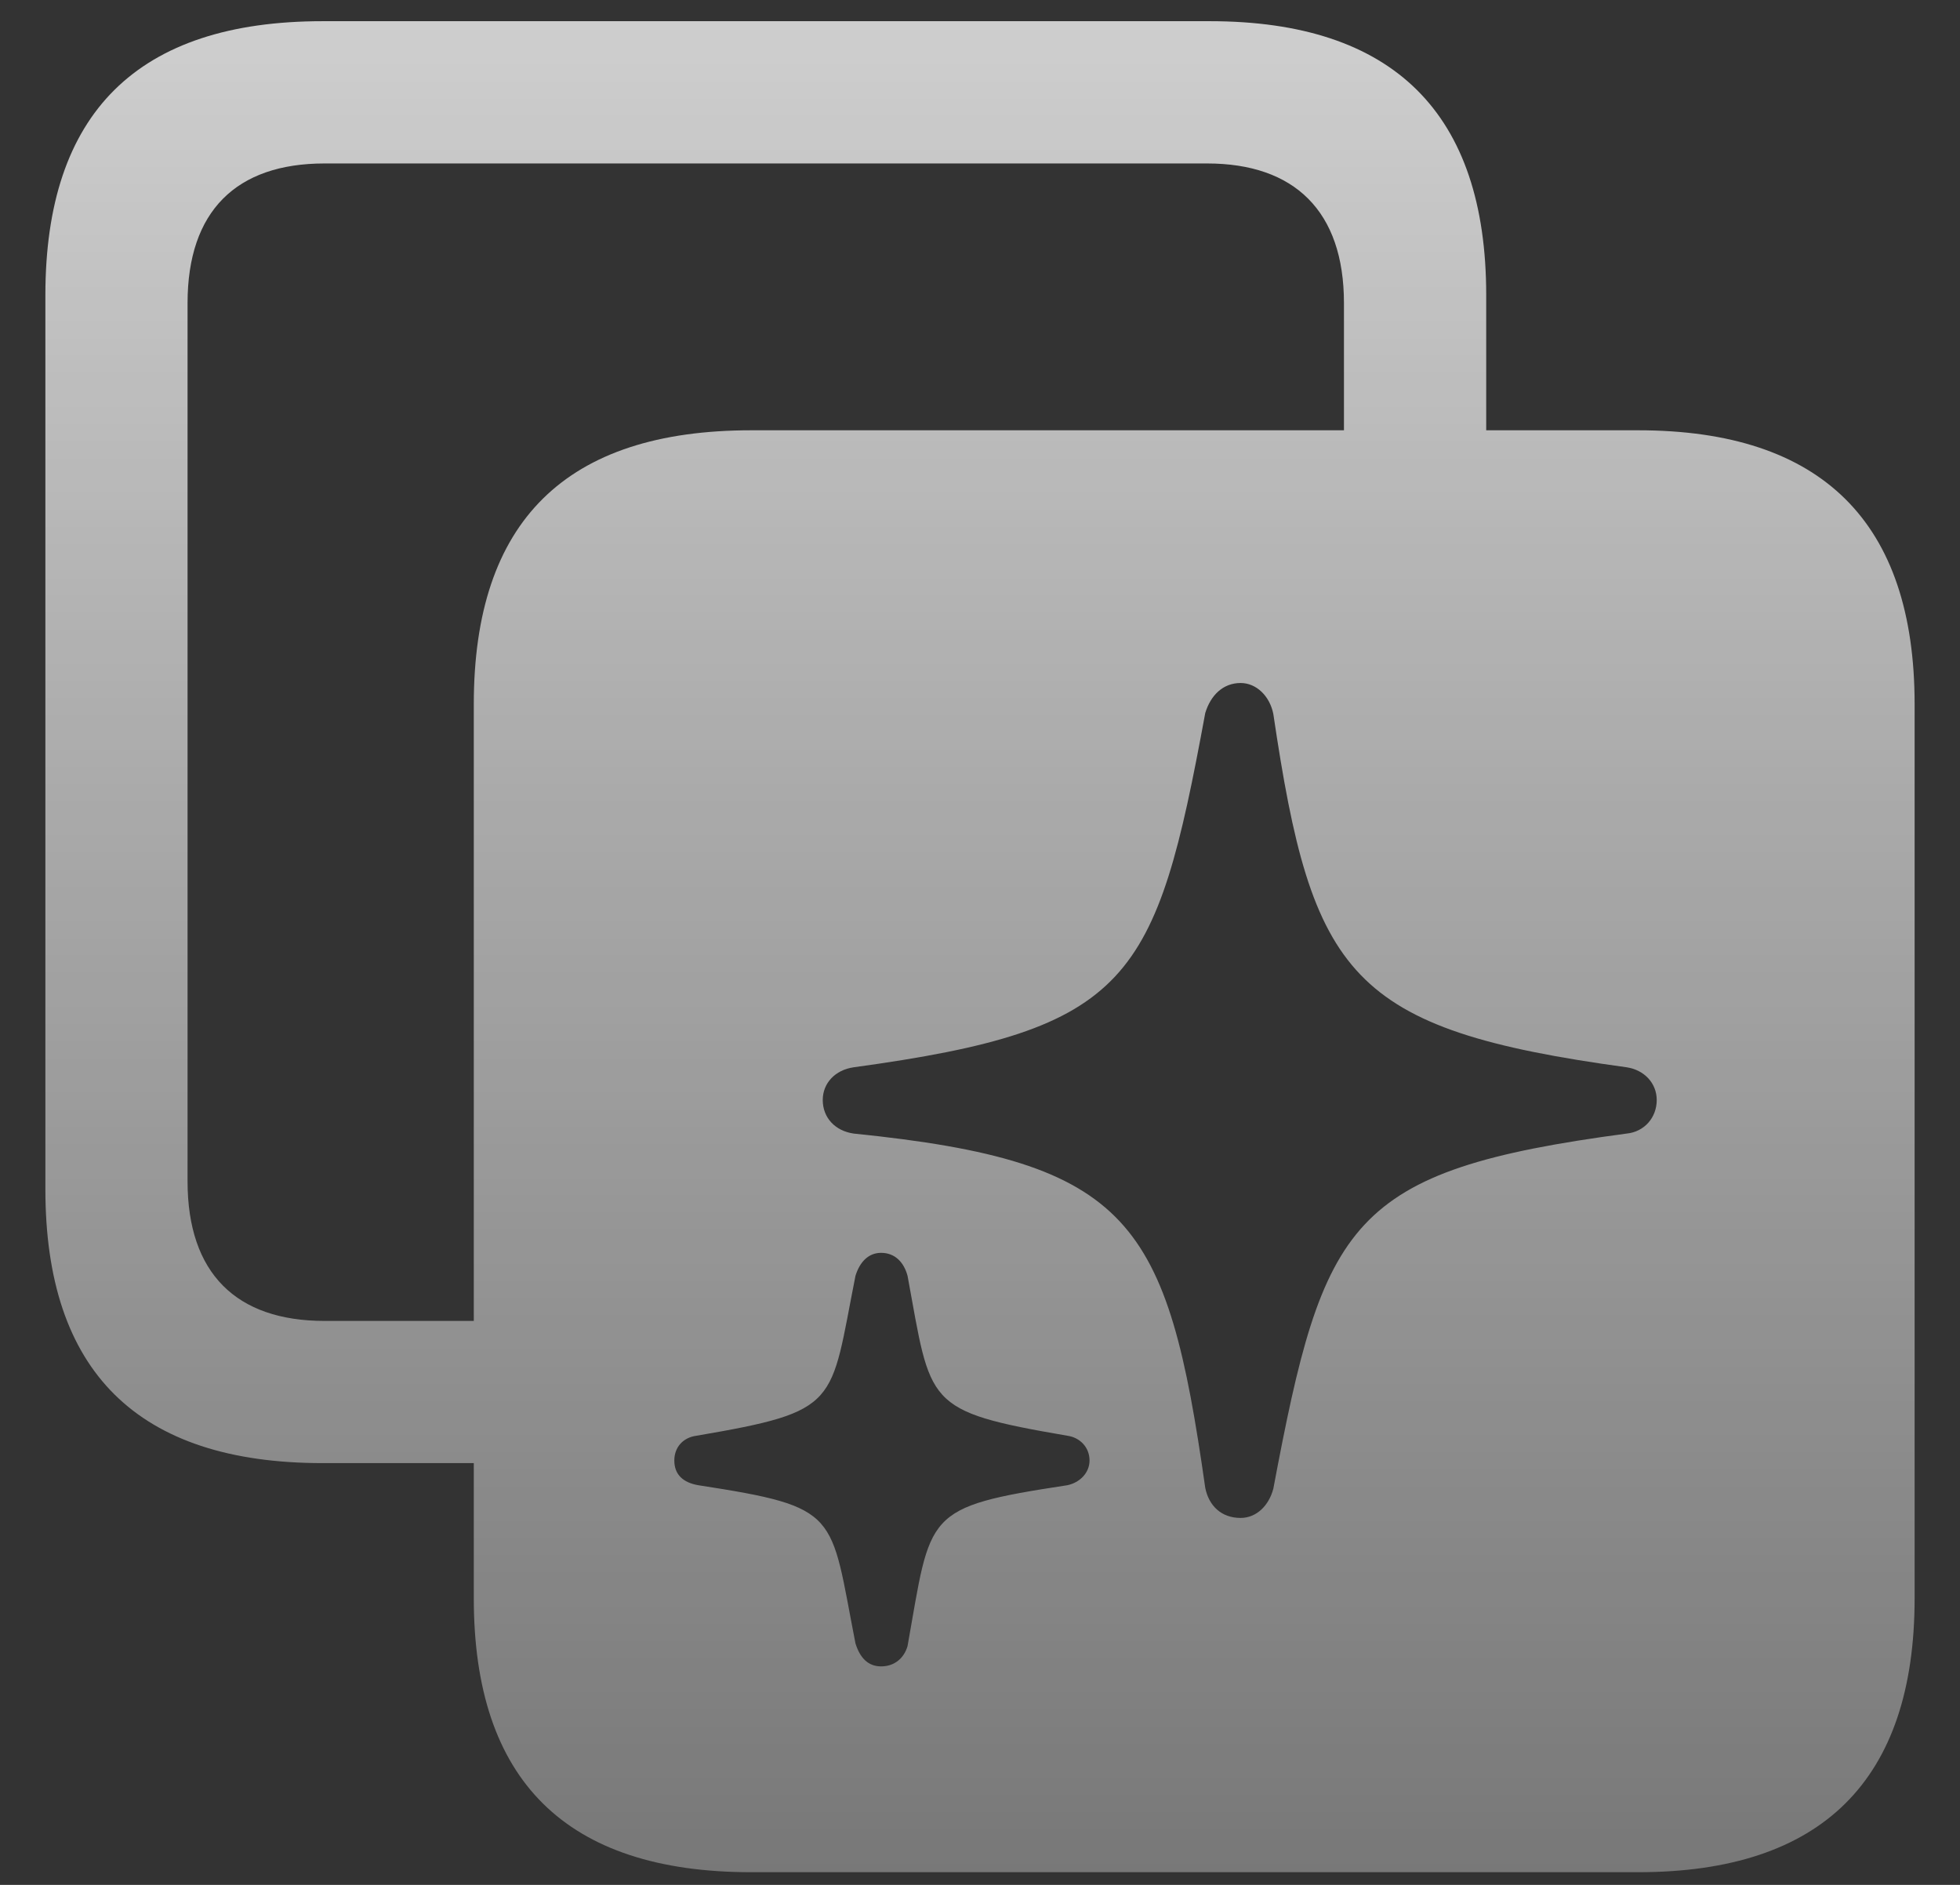 <svg width="26" height="25" viewBox="0 0 26 25" fill="none" xmlns="http://www.w3.org/2000/svg">
<rect x="0" y="0" width="26" height="25" fill="#333333" stroke="none"/>
<path d="M4.281 19.406C1.82 19.406 0.602 18.188 0.602 15.773L0.602 3.914C0.602 1.5 1.82 0.281 4.281 0.281L16.047 0.281C18.484 0.281 19.715 1.5 19.715 3.914L19.715 5.707L21.73 5.707C24.168 5.707 25.398 6.926 25.398 9.34L25.398 21.199C25.398 23.613 24.168 24.832 21.73 24.832L9.965 24.832C7.504 24.832 6.285 23.613 6.285 21.199L6.285 19.406L4.281 19.406ZM4.305 17.52L6.285 17.52L6.285 9.34C6.285 6.914 7.504 5.707 9.965 5.707L17.828 5.707L17.828 4.02C17.828 2.801 17.172 2.168 16.012 2.168L4.305 2.168C3.133 2.168 2.488 2.801 2.488 4.02L2.488 15.668C2.488 16.887 3.133 17.52 4.305 17.52ZM16.457 20.133C16.668 20.133 16.832 19.969 16.891 19.746C17.559 16.195 17.887 15.527 21.578 15.035C21.812 15.012 21.977 14.824 21.977 14.59C21.977 14.367 21.812 14.191 21.578 14.156C17.898 13.652 17.406 12.949 16.891 9.469C16.844 9.234 16.668 9.059 16.457 9.059C16.223 9.059 16.059 9.223 15.988 9.457C15.332 13.02 15.004 13.652 11.324 14.156C11.078 14.191 10.914 14.367 10.914 14.59C10.914 14.824 11.078 15 11.324 15.035C15.016 15.41 15.484 16.195 15.988 19.734C16.035 19.969 16.199 20.133 16.457 20.133ZM11.688 22.102C11.863 22.102 11.992 21.996 12.039 21.832C12.355 20.062 12.238 19.992 14.16 19.699C14.324 19.664 14.453 19.535 14.453 19.371C14.453 19.195 14.324 19.066 14.16 19.043C12.25 18.715 12.355 18.633 12.039 16.922C11.992 16.746 11.875 16.617 11.688 16.617C11.523 16.617 11.406 16.734 11.348 16.922C11.008 18.633 11.16 18.715 9.238 19.043C9.062 19.066 8.945 19.195 8.945 19.371C8.945 19.559 9.062 19.664 9.262 19.699C11.16 19.992 11.008 20.062 11.348 21.797C11.406 21.984 11.512 22.102 11.688 22.102Z" fill="url(#paint0_linear_1719_145)" style="mix-blend-mode:overlay"/>
<defs>
<linearGradient id="paint0_linear_1719_145" x1="13" y1="-2" x2="13" y2="27" gradientUnits="userSpaceOnUse">
<stop stop-color="white" stop-opacity="0.8"/>
<stop offset="1" stop-color="white" stop-opacity="0.3"/>
</linearGradient>
</defs>
</svg>

